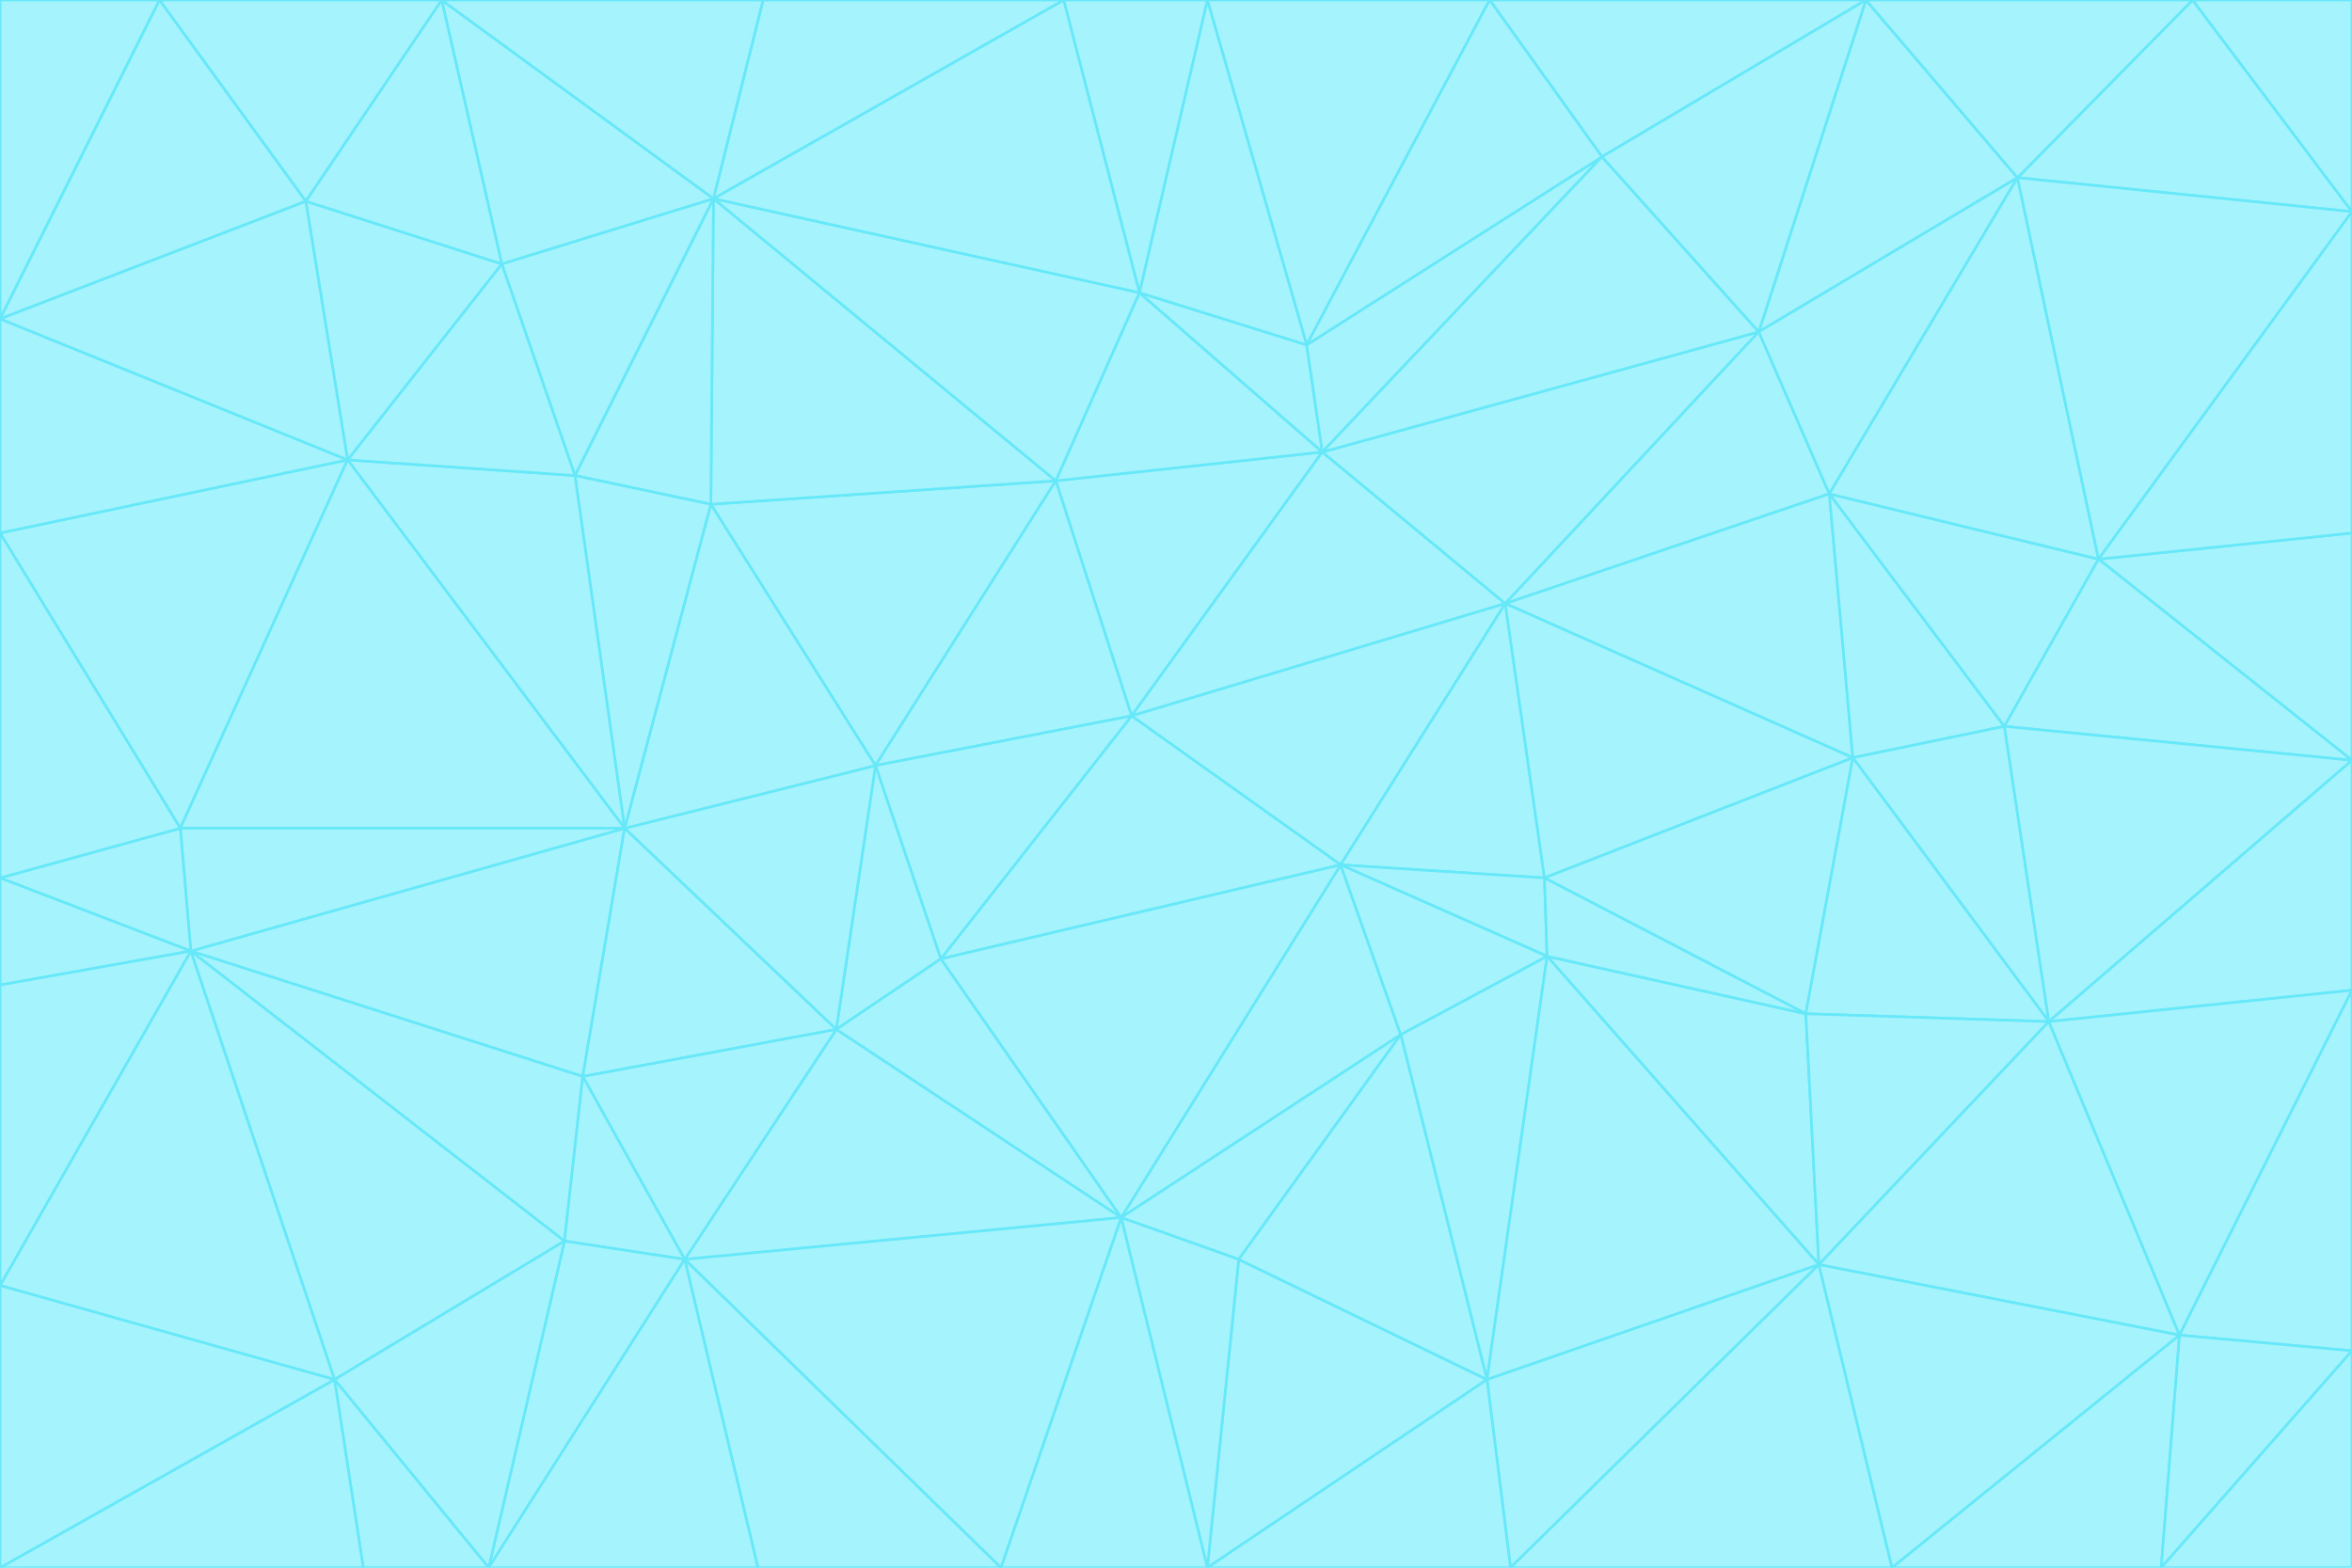 <svg id="visual" viewBox="0 0 900 600" width="900" height="600" xmlns="http://www.w3.org/2000/svg" xmlns:xlink="http://www.w3.org/1999/xlink" version="1.1"><g stroke-width="1" stroke-linejoin="bevel"><path d="M433 274L506 173L404 184Z" fill="#a5f3fc" stroke="#67e8f9"></path><path d="M506 173L436 112L404 184Z" fill="#a5f3fc" stroke="#67e8f9"></path><path d="M500 132L436 112L506 173Z" fill="#a5f3fc" stroke="#67e8f9"></path><path d="M433 274L576 231L506 173Z" fill="#a5f3fc" stroke="#67e8f9"></path><path d="M506 173L613 60L500 132Z" fill="#a5f3fc" stroke="#67e8f9"></path><path d="M433 274L513 331L576 231Z" fill="#a5f3fc" stroke="#67e8f9"></path><path d="M272 193L335 293L404 184Z" fill="#a5f3fc" stroke="#67e8f9"></path><path d="M404 184L335 293L433 274Z" fill="#a5f3fc" stroke="#67e8f9"></path><path d="M433 274L360 367L513 331Z" fill="#a5f3fc" stroke="#67e8f9"></path><path d="M513 331L591 336L576 231Z" fill="#a5f3fc" stroke="#67e8f9"></path><path d="M335 293L360 367L433 274Z" fill="#a5f3fc" stroke="#67e8f9"></path><path d="M513 331L592 366L591 336Z" fill="#a5f3fc" stroke="#67e8f9"></path><path d="M273 76L272 193L404 184Z" fill="#a5f3fc" stroke="#67e8f9"></path><path d="M335 293L320 394L360 367Z" fill="#a5f3fc" stroke="#67e8f9"></path><path d="M429 466L536 396L513 331Z" fill="#a5f3fc" stroke="#67e8f9"></path><path d="M536 396L592 366L513 331Z" fill="#a5f3fc" stroke="#67e8f9"></path><path d="M570 0L462 0L500 132Z" fill="#a5f3fc" stroke="#67e8f9"></path><path d="M500 132L462 0L436 112Z" fill="#a5f3fc" stroke="#67e8f9"></path><path d="M436 112L273 76L404 184Z" fill="#a5f3fc" stroke="#67e8f9"></path><path d="M673 127L506 173L576 231Z" fill="#a5f3fc" stroke="#67e8f9"></path><path d="M673 127L613 60L506 173Z" fill="#a5f3fc" stroke="#67e8f9"></path><path d="M673 127L576 231L700 189Z" fill="#a5f3fc" stroke="#67e8f9"></path><path d="M462 0L407 0L436 112Z" fill="#a5f3fc" stroke="#67e8f9"></path><path d="M239 317L320 394L335 293Z" fill="#a5f3fc" stroke="#67e8f9"></path><path d="M360 367L429 466L513 331Z" fill="#a5f3fc" stroke="#67e8f9"></path><path d="M700 189L576 231L709 290Z" fill="#a5f3fc" stroke="#67e8f9"></path><path d="M407 0L273 76L436 112Z" fill="#a5f3fc" stroke="#67e8f9"></path><path d="M273 76L220 182L272 193Z" fill="#a5f3fc" stroke="#67e8f9"></path><path d="M272 193L239 317L335 293Z" fill="#a5f3fc" stroke="#67e8f9"></path><path d="M220 182L239 317L272 193Z" fill="#a5f3fc" stroke="#67e8f9"></path><path d="M709 290L576 231L591 336Z" fill="#a5f3fc" stroke="#67e8f9"></path><path d="M714 0L570 0L613 60Z" fill="#a5f3fc" stroke="#67e8f9"></path><path d="M613 60L570 0L500 132Z" fill="#a5f3fc" stroke="#67e8f9"></path><path d="M320 394L429 466L360 367Z" fill="#a5f3fc" stroke="#67e8f9"></path><path d="M696 484L691 388L592 366Z" fill="#a5f3fc" stroke="#67e8f9"></path><path d="M691 388L709 290L591 336Z" fill="#a5f3fc" stroke="#67e8f9"></path><path d="M429 466L474 482L536 396Z" fill="#a5f3fc" stroke="#67e8f9"></path><path d="M592 366L691 388L591 336Z" fill="#a5f3fc" stroke="#67e8f9"></path><path d="M407 0L292 0L273 76Z" fill="#a5f3fc" stroke="#67e8f9"></path><path d="M273 76L192 101L220 182Z" fill="#a5f3fc" stroke="#67e8f9"></path><path d="M569 528L592 366L536 396Z" fill="#a5f3fc" stroke="#67e8f9"></path><path d="M169 0L192 101L273 76Z" fill="#a5f3fc" stroke="#67e8f9"></path><path d="M73 364L223 412L239 317Z" fill="#a5f3fc" stroke="#67e8f9"></path><path d="M239 317L223 412L320 394Z" fill="#a5f3fc" stroke="#67e8f9"></path><path d="M320 394L262 482L429 466Z" fill="#a5f3fc" stroke="#67e8f9"></path><path d="M462 600L569 528L474 482Z" fill="#a5f3fc" stroke="#67e8f9"></path><path d="M133 176L239 317L220 182Z" fill="#a5f3fc" stroke="#67e8f9"></path><path d="M709 290L767 278L700 189Z" fill="#a5f3fc" stroke="#67e8f9"></path><path d="M772 68L714 0L673 127Z" fill="#a5f3fc" stroke="#67e8f9"></path><path d="M784 391L767 278L709 290Z" fill="#a5f3fc" stroke="#67e8f9"></path><path d="M192 101L133 176L220 182Z" fill="#a5f3fc" stroke="#67e8f9"></path><path d="M462 600L474 482L429 466Z" fill="#a5f3fc" stroke="#67e8f9"></path><path d="M474 482L569 528L536 396Z" fill="#a5f3fc" stroke="#67e8f9"></path><path d="M223 412L262 482L320 394Z" fill="#a5f3fc" stroke="#67e8f9"></path><path d="M772 68L673 127L700 189Z" fill="#a5f3fc" stroke="#67e8f9"></path><path d="M673 127L714 0L613 60Z" fill="#a5f3fc" stroke="#67e8f9"></path><path d="M767 278L803 214L700 189Z" fill="#a5f3fc" stroke="#67e8f9"></path><path d="M803 214L772 68L700 189Z" fill="#a5f3fc" stroke="#67e8f9"></path><path d="M73 364L216 475L223 412Z" fill="#a5f3fc" stroke="#67e8f9"></path><path d="M223 412L216 475L262 482Z" fill="#a5f3fc" stroke="#67e8f9"></path><path d="M569 528L696 484L592 366Z" fill="#a5f3fc" stroke="#67e8f9"></path><path d="M691 388L784 391L709 290Z" fill="#a5f3fc" stroke="#67e8f9"></path><path d="M900 291L900 204L803 214Z" fill="#a5f3fc" stroke="#67e8f9"></path><path d="M192 101L117 77L133 176Z" fill="#a5f3fc" stroke="#67e8f9"></path><path d="M292 0L169 0L273 76Z" fill="#a5f3fc" stroke="#67e8f9"></path><path d="M696 484L784 391L691 388Z" fill="#a5f3fc" stroke="#67e8f9"></path><path d="M169 0L117 77L192 101Z" fill="#a5f3fc" stroke="#67e8f9"></path><path d="M383 600L462 600L429 466Z" fill="#a5f3fc" stroke="#67e8f9"></path><path d="M569 528L578 600L696 484Z" fill="#a5f3fc" stroke="#67e8f9"></path><path d="M383 600L429 466L262 482Z" fill="#a5f3fc" stroke="#67e8f9"></path><path d="M290 600L383 600L262 482Z" fill="#a5f3fc" stroke="#67e8f9"></path><path d="M462 600L578 600L569 528Z" fill="#a5f3fc" stroke="#67e8f9"></path><path d="M0 204L69 317L133 176Z" fill="#a5f3fc" stroke="#67e8f9"></path><path d="M133 176L69 317L239 317Z" fill="#a5f3fc" stroke="#67e8f9"></path><path d="M69 317L73 364L239 317Z" fill="#a5f3fc" stroke="#67e8f9"></path><path d="M187 600L262 482L216 475Z" fill="#a5f3fc" stroke="#67e8f9"></path><path d="M187 600L290 600L262 482Z" fill="#a5f3fc" stroke="#67e8f9"></path><path d="M900 81L839 0L772 68Z" fill="#a5f3fc" stroke="#67e8f9"></path><path d="M772 68L839 0L714 0Z" fill="#a5f3fc" stroke="#67e8f9"></path><path d="M900 81L772 68L803 214Z" fill="#a5f3fc" stroke="#67e8f9"></path><path d="M900 291L803 214L767 278Z" fill="#a5f3fc" stroke="#67e8f9"></path><path d="M784 391L900 291L767 278Z" fill="#a5f3fc" stroke="#67e8f9"></path><path d="M900 379L900 291L784 391Z" fill="#a5f3fc" stroke="#67e8f9"></path><path d="M834 511L784 391L696 484Z" fill="#a5f3fc" stroke="#67e8f9"></path><path d="M169 0L61 0L117 77Z" fill="#a5f3fc" stroke="#67e8f9"></path><path d="M0 122L0 204L133 176Z" fill="#a5f3fc" stroke="#67e8f9"></path><path d="M73 364L128 528L216 475Z" fill="#a5f3fc" stroke="#67e8f9"></path><path d="M0 122L133 176L117 77Z" fill="#a5f3fc" stroke="#67e8f9"></path><path d="M69 317L0 336L73 364Z" fill="#a5f3fc" stroke="#67e8f9"></path><path d="M73 364L0 492L128 528Z" fill="#a5f3fc" stroke="#67e8f9"></path><path d="M900 204L900 81L803 214Z" fill="#a5f3fc" stroke="#67e8f9"></path><path d="M578 600L724 600L696 484Z" fill="#a5f3fc" stroke="#67e8f9"></path><path d="M61 0L0 122L117 77Z" fill="#a5f3fc" stroke="#67e8f9"></path><path d="M834 511L900 379L784 391Z" fill="#a5f3fc" stroke="#67e8f9"></path><path d="M128 528L187 600L216 475Z" fill="#a5f3fc" stroke="#67e8f9"></path><path d="M0 204L0 336L69 317Z" fill="#a5f3fc" stroke="#67e8f9"></path><path d="M724 600L834 511L696 484Z" fill="#a5f3fc" stroke="#67e8f9"></path><path d="M0 336L0 377L73 364Z" fill="#a5f3fc" stroke="#67e8f9"></path><path d="M128 528L139 600L187 600Z" fill="#a5f3fc" stroke="#67e8f9"></path><path d="M900 81L900 0L839 0Z" fill="#a5f3fc" stroke="#67e8f9"></path><path d="M0 600L139 600L128 528Z" fill="#a5f3fc" stroke="#67e8f9"></path><path d="M61 0L0 0L0 122Z" fill="#a5f3fc" stroke="#67e8f9"></path><path d="M724 600L827 600L834 511Z" fill="#a5f3fc" stroke="#67e8f9"></path><path d="M834 511L900 517L900 379Z" fill="#a5f3fc" stroke="#67e8f9"></path><path d="M827 600L900 517L834 511Z" fill="#a5f3fc" stroke="#67e8f9"></path><path d="M0 377L0 492L73 364Z" fill="#a5f3fc" stroke="#67e8f9"></path><path d="M827 600L900 600L900 517Z" fill="#a5f3fc" stroke="#67e8f9"></path><path d="M0 492L0 600L128 528Z" fill="#a5f3fc" stroke="#67e8f9"></path></g></svg>